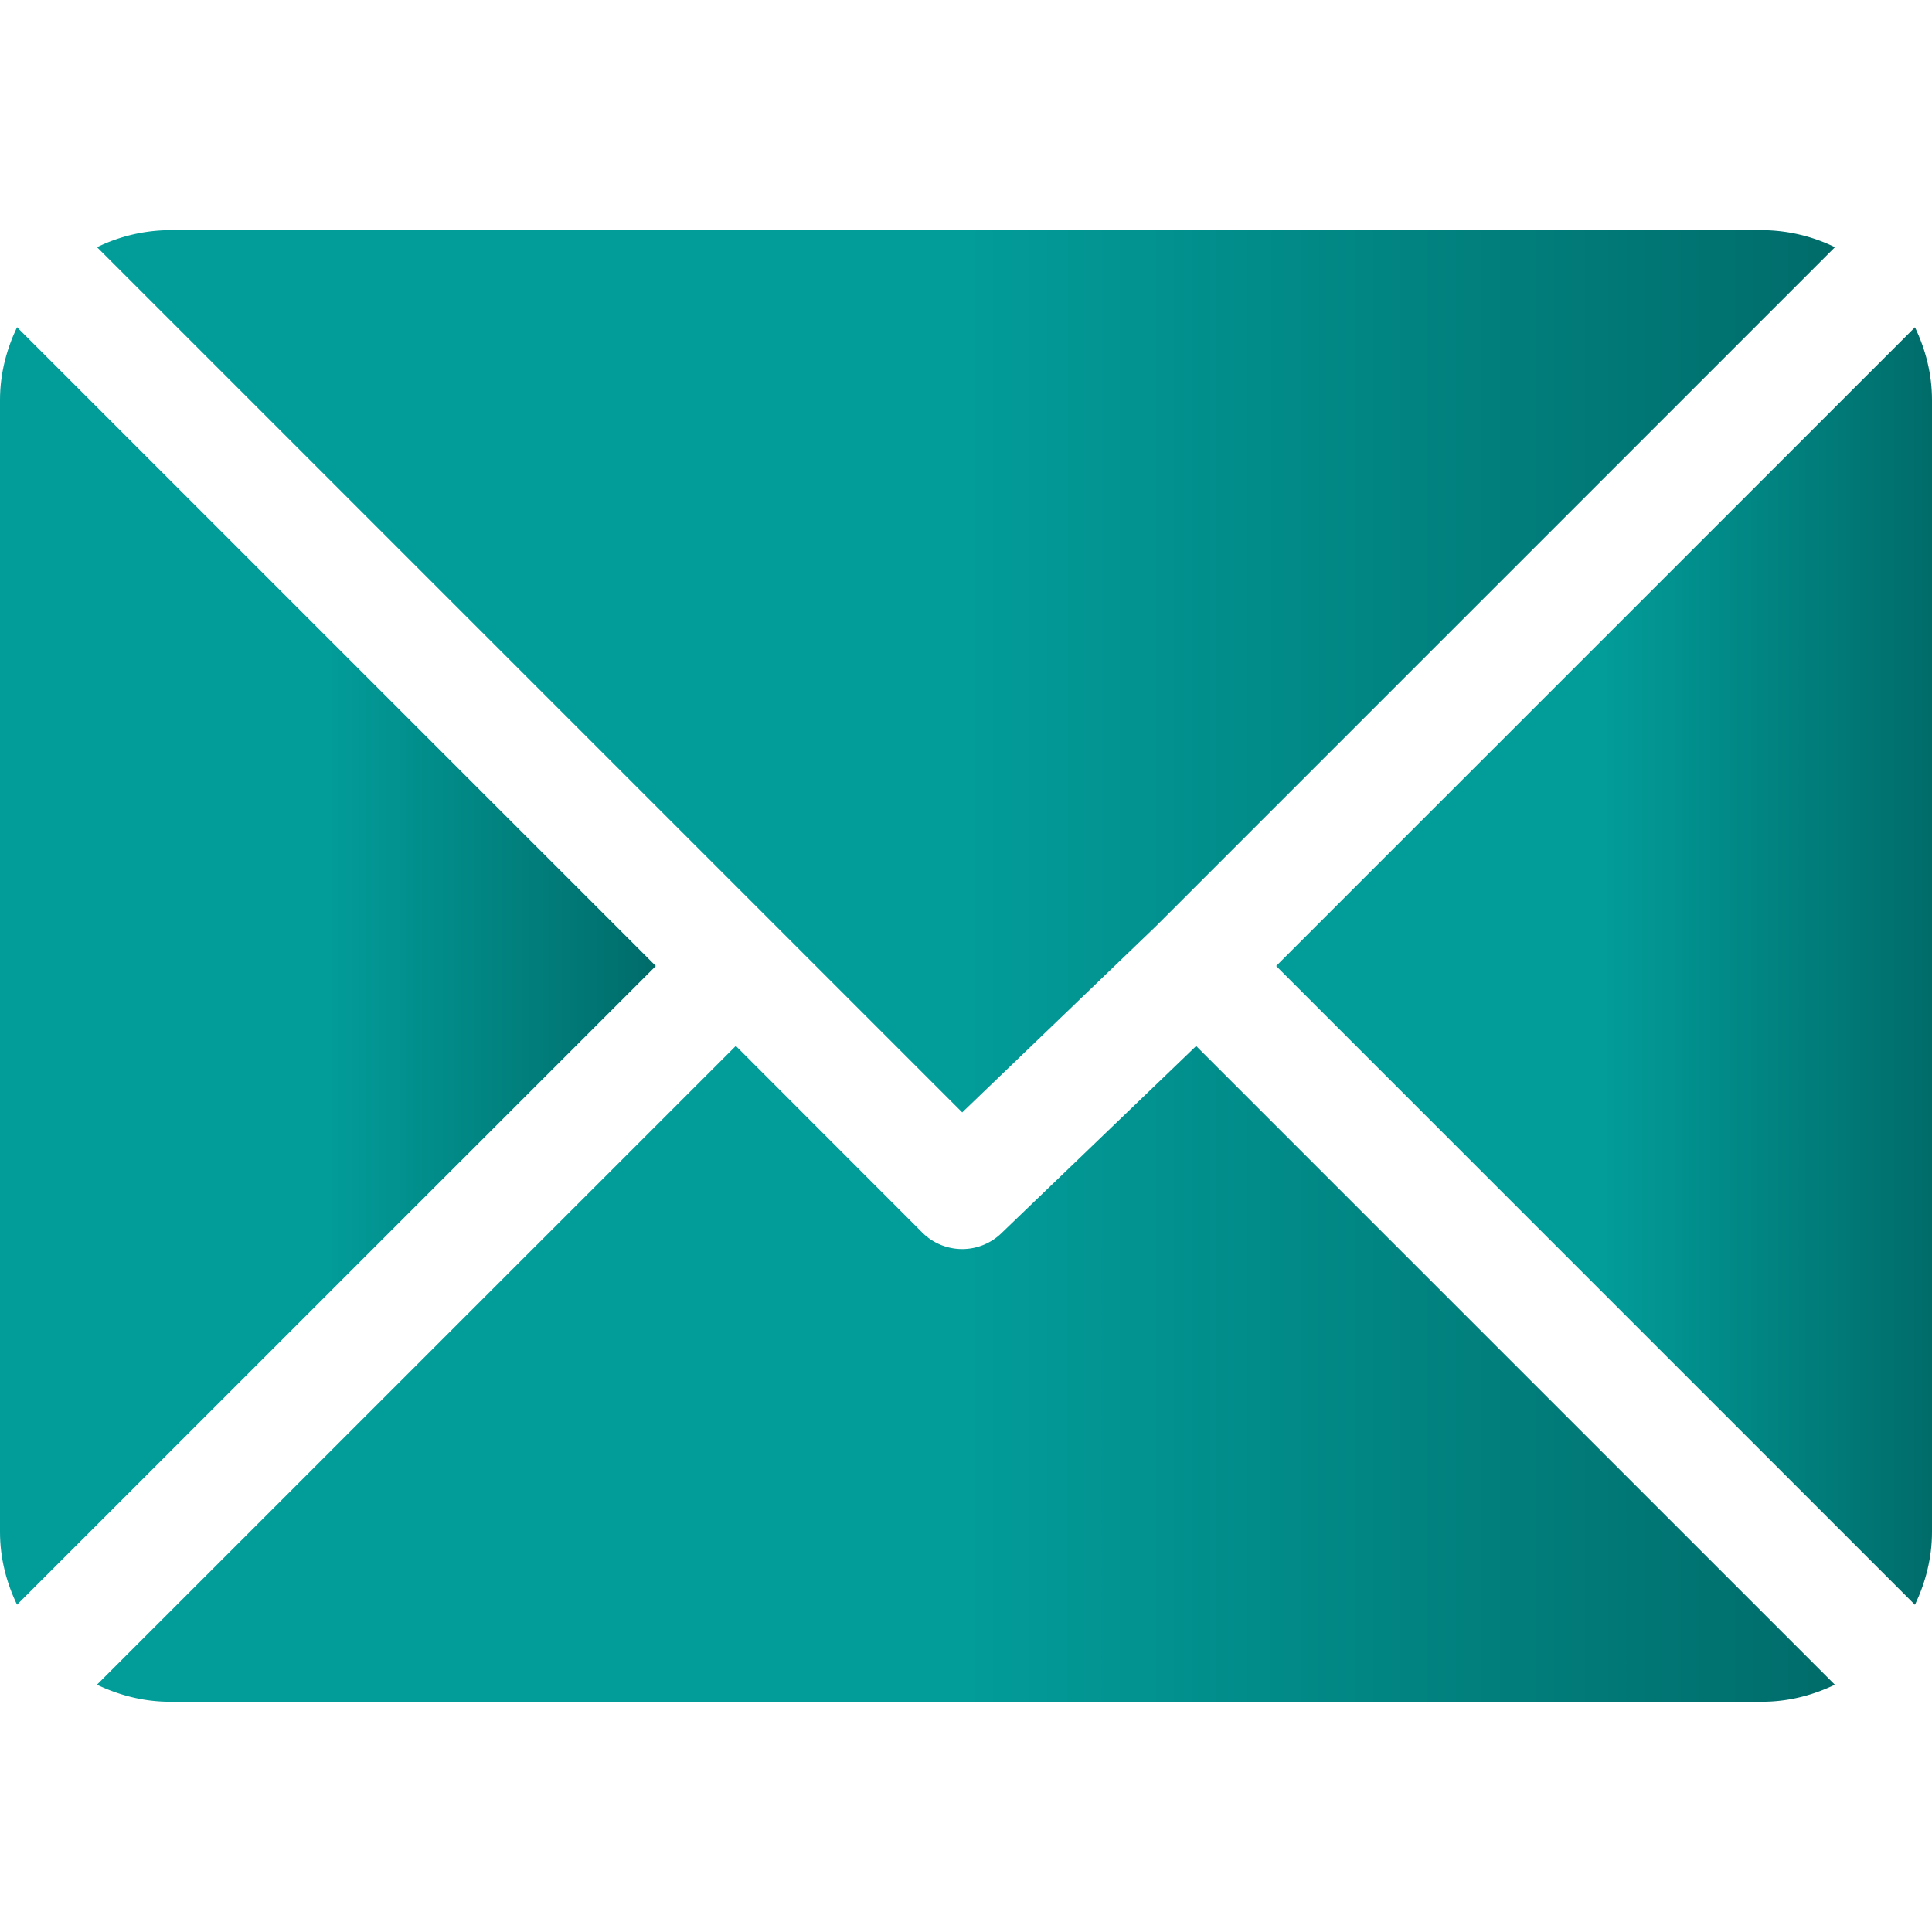 <svg width="22" height="22" fill="none" xmlns="http://www.w3.org/2000/svg"><path d="M20.067 2.621H1.934a1.91 1.91 0 00-.829.194l9.852 9.852 2.208-2.122 7.73-7.73a1.912 1.912 0 00-.828-.194z" fill="url(#paint0_linear)"/><path d="M21.806 3.727L14.532 11l7.274 7.274c.12-.252.194-.531.194-.829V4.555c0-.298-.073-.576-.194-.828z" fill="url(#paint1_linear)"/><path d="M.194 3.726c-.12.252-.194.531-.194.829v12.89c0 .298.073.576.194.828L7.468 11 .194 3.726z" fill="url(#paint2_linear)"/><path d="M13.62 11.912l-2.208 2.122a.643.643 0 01-.911 0L8.379 11.91l-7.275 7.274c.253.12.531.194.83.194h18.132c.298 0 .576-.073.828-.194l-7.273-7.273z" fill="url(#paint3_linear)"/><defs><linearGradient id="paint0_linear" x1="11" y1="2.621" x2="20.895" y2="2.621" gradientUnits="userSpaceOnUse"><stop stop-color="#029C99"/><stop offset="1" stop-color="#006C6A"/></linearGradient><linearGradient id="paint1_linear" x1="18.266" y1="3.727" x2="22" y2="3.727" gradientUnits="userSpaceOnUse"><stop stop-color="#029C99"/><stop offset="1" stop-color="#006C6A"/></linearGradient><linearGradient id="paint2_linear" x1="3.734" y1="3.726" x2="7.468" y2="3.726" gradientUnits="userSpaceOnUse"><stop stop-color="#029C99"/><stop offset="1" stop-color="#006C6A"/></linearGradient><linearGradient id="paint3_linear" x1="10.999" y1="11.911" x2="20.894" y2="11.911" gradientUnits="userSpaceOnUse"><stop stop-color="#029C99"/><stop offset="1" stop-color="#006C6A"/></linearGradient></defs></svg>
